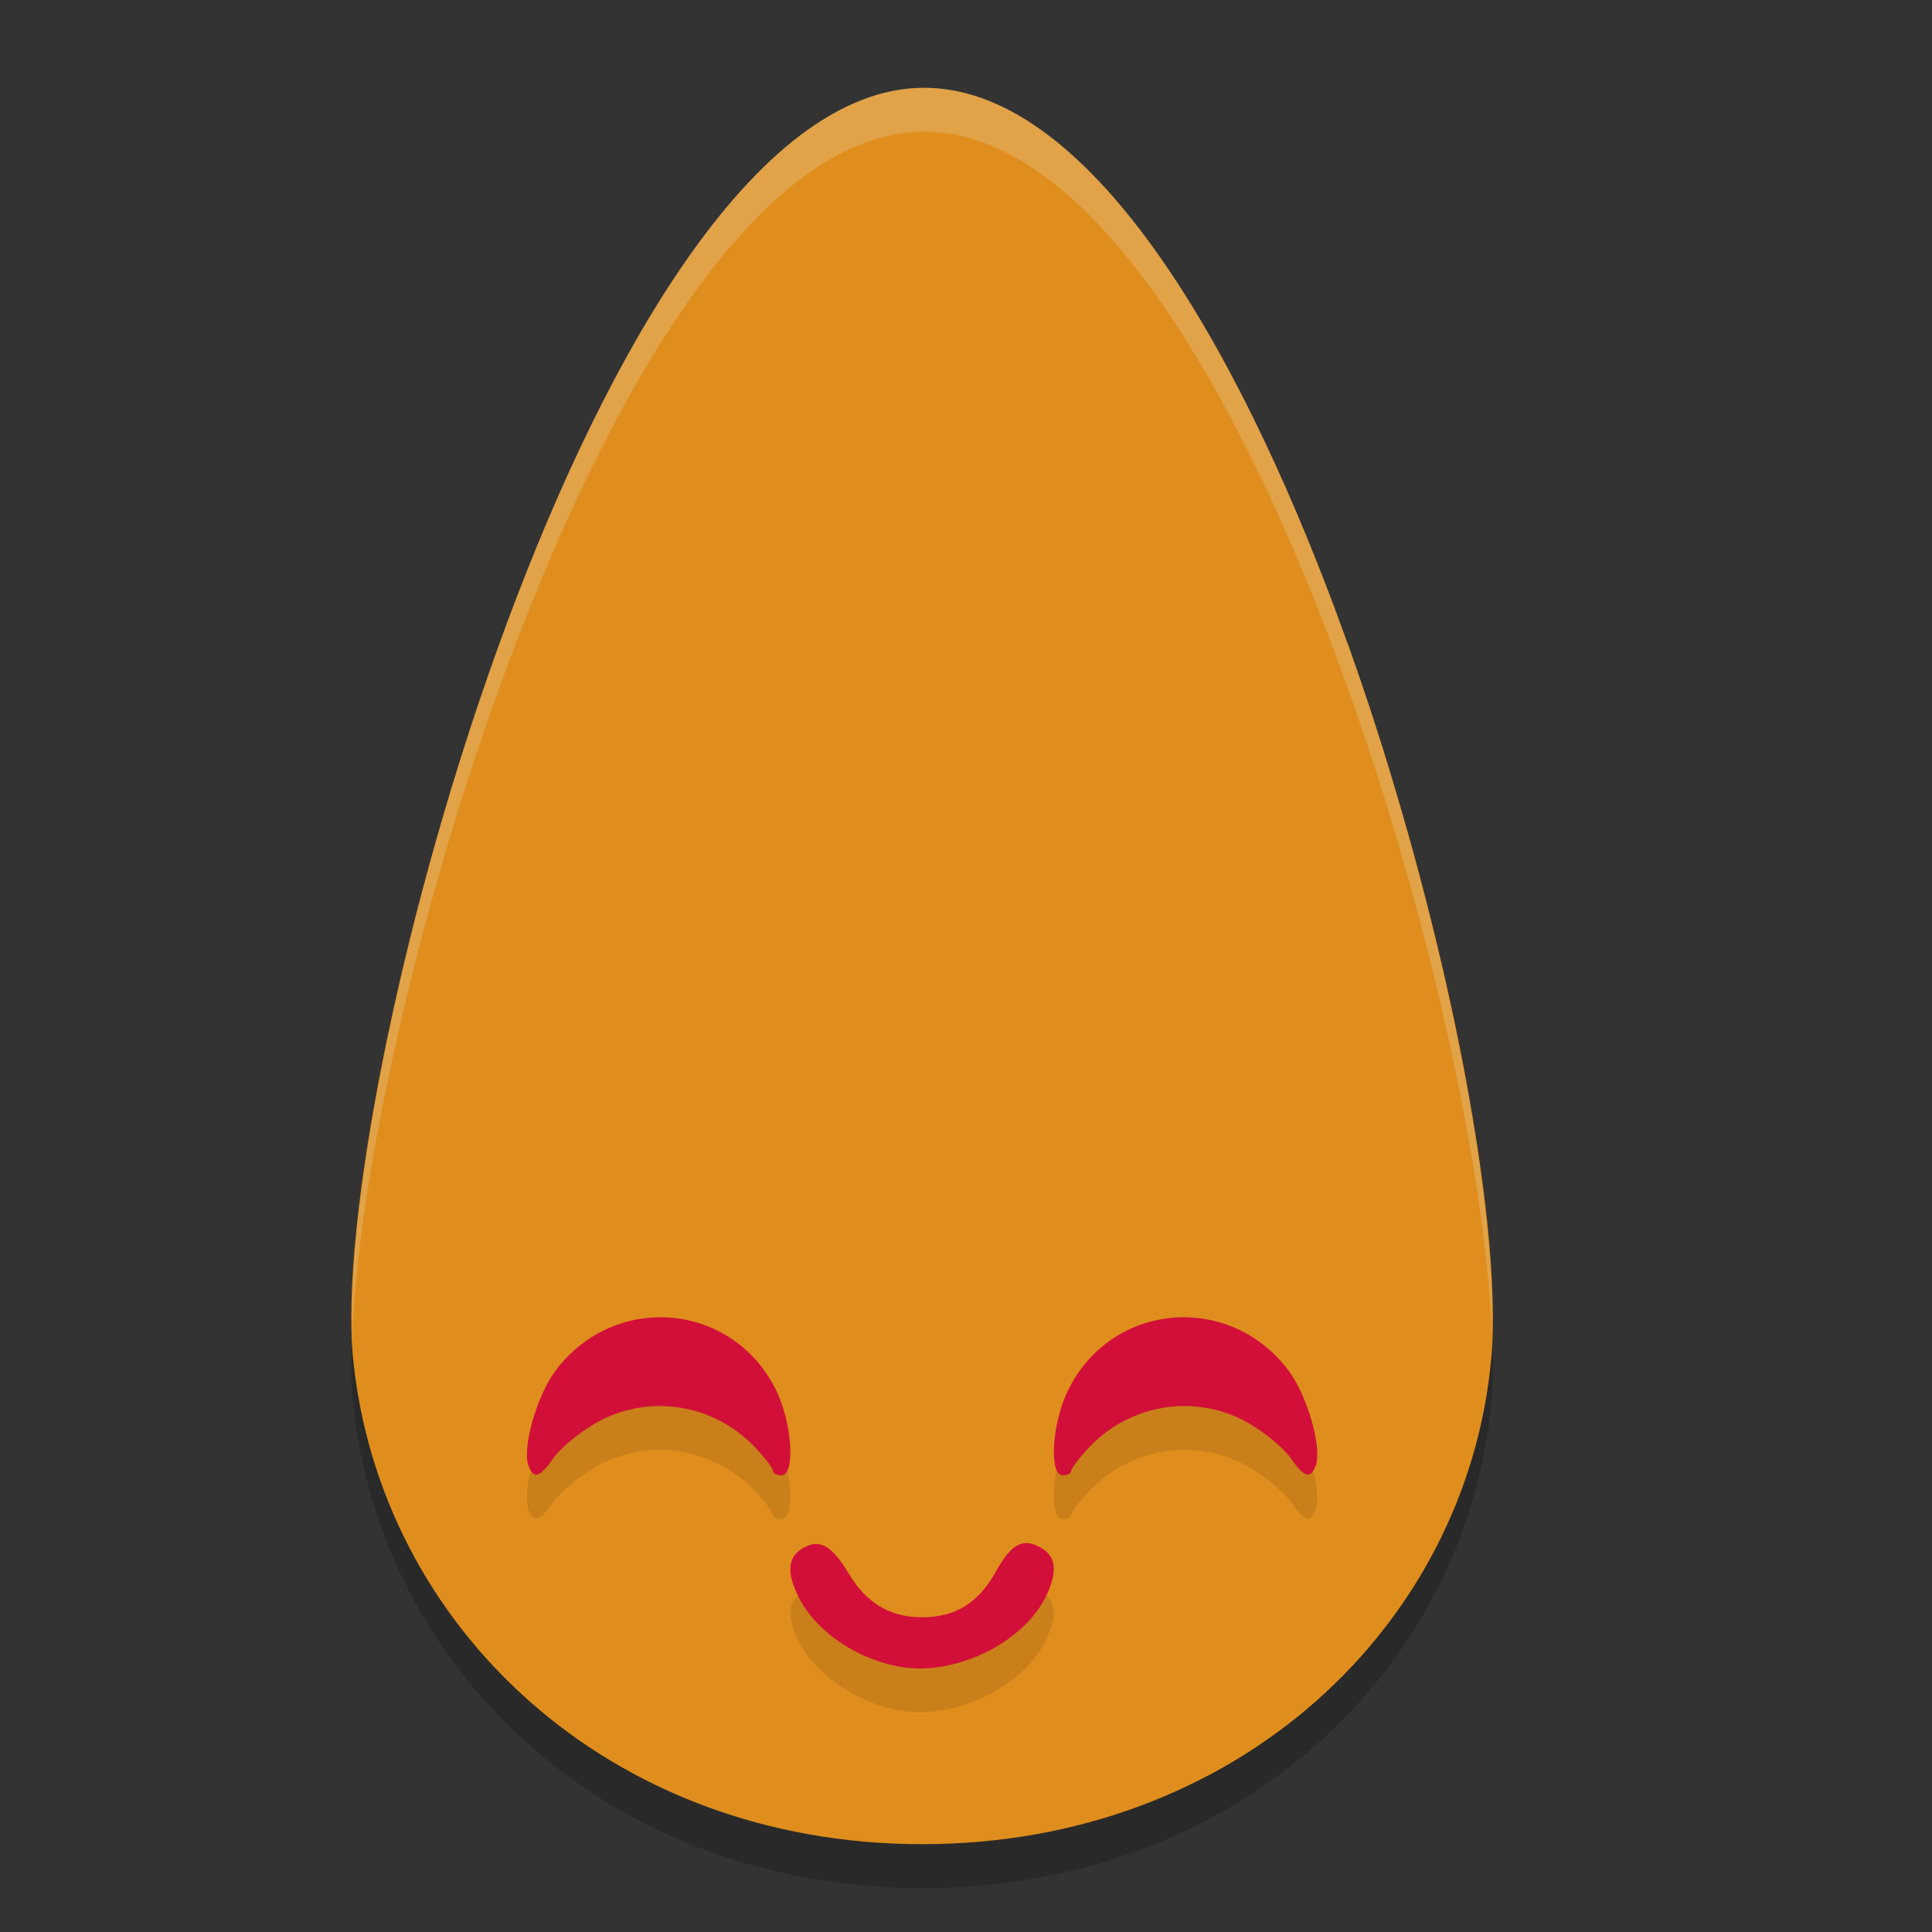 <svg xmlns="http://www.w3.org/2000/svg" width="22" height="22" version="1">
 <rect width="100%" height="100%" fill="#333333" stroke="none"/>
 <path style="opacity:0.2" d="M 16.981,15.974 C 16.7,19.014 14.08,21.5 10.501,21.5 6.922,21.5 4.327,19.012 4.021,15.974 3.714,12.922 6.824,1.546 10.501,1.5 14.203,1.454 17.272,12.81 16.981,15.974 Z"/>
 <path style="fill:#df8e1d" d="m 16.981,15.474 c -0.28,3.04 -2.901,5.526 -6.48,5.526 -3.579,0 -6.174,-2.488 -6.48,-5.526 C 3.714,12.422 6.824,1.046 10.501,1 14.203,0.954 17.272,12.31 16.981,15.474 Z"/>
 <path style="opacity:0.1" d="m 7.646,15.505 c -0.481,-0.041 -0.984,0.153 -1.32,0.602 -0.213,0.285 -0.384,0.884 -0.309,1.084 0.059,0.157 0.128,0.135 0.285,-0.09 0.076,-0.109 0.287,-0.284 0.469,-0.391 0.591,-0.345 1.344,-0.235 1.822,0.266 0.115,0.12 0.207,0.242 0.207,0.271 0,0.029 0.043,0.053 0.096,0.053 0.163,0 0.125,-0.601 -0.062,-0.979 C 8.586,15.823 8.128,15.547 7.646,15.505 Z m 5.707,0 c -0.481,0.041 -0.939,0.318 -1.188,0.816 -0.188,0.377 -0.226,0.979 -0.062,0.979 0.053,0 0.096,-0.024 0.096,-0.053 0,-0.029 0.092,-0.152 0.207,-0.271 0.478,-0.501 1.232,-0.611 1.822,-0.266 0.182,0.106 0.393,0.282 0.469,0.391 0.157,0.224 0.226,0.247 0.285,0.09 0.076,-0.2 -0.095,-0.799 -0.309,-1.084 -0.336,-0.448 -0.839,-0.643 -1.32,-0.602 z m -1.637,2.568 c -0.134,-0.018 -0.242,0.08 -0.377,0.322 -0.198,0.357 -0.461,0.52 -0.84,0.52 -0.362,0 -0.634,-0.161 -0.832,-0.492 -0.198,-0.332 -0.336,-0.408 -0.529,-0.293 -0.161,0.096 -0.182,0.261 -0.062,0.521 0.178,0.387 0.618,0.708 1.119,0.818 0.64,0.141 1.467,-0.25 1.727,-0.816 0.121,-0.264 0.102,-0.426 -0.061,-0.523 -0.052,-0.031 -0.1,-0.051 -0.145,-0.057 z"/>
 <path style="fill:#df8e1d" d="m 12.111,2.504 c -0.021,0.003 0.016,0.108 0.192,0.63 0.456,1.352 0.852,2.884 1.071,4.142 0.164,0.941 0.236,1.931 0.264,3.628 0.015,0.898 0.043,1.633 0.063,1.633 0.043,0 0.106,-0.289 0.201,-0.921 0.355,-2.367 0.076,-4.787 -0.83,-7.19 -0.219,-0.581 -0.835,-1.851 -0.923,-1.903 -0.017,-0.01 -0.031,-0.021 -0.038,-0.02 z"/>
 <path style="fill:#df8e1d" d="M 9.47,3 C 9.442,2.994 9.386,3.149 9.3,3.465 9.114,4.152 9.038,4.748 9.009,5.736 c -0.031,1.071 0.012,1.646 0.24,3.182 0.34,2.294 0.53,3.9 0.53,4.487 0,0.163 0.014,0.364 0.031,0.446 l 0.031,0.149 0.037,-0.133 c 0.021,-0.073 0.061,-0.6 0.091,-1.171 0.081,-1.573 0.017,-2.493 -0.427,-6.099 C 9.438,5.748 9.403,4.172 9.472,3.393 9.494,3.137 9.494,3.006 9.47,3 Z"/>
 <path style="fill:#df8e1d" d="M 6.812,7.159 C 6.754,7.145 6.079,8.554 5.926,9.008 c -0.032,0.096 -0.09,0.491 -0.128,0.877 -0.038,0.386 -0.126,1.007 -0.196,1.381 -0.097,0.52 -0.118,0.808 -0.091,1.227 0.033,0.51 0.068,0.676 0.23,1.11 0.045,0.121 0.091,0.163 0.167,0.153 0.088,-0.012 0.107,-0.079 0.118,-0.43 0.019,-0.621 0.106,-1.021 0.561,-2.586 L 7,9.315 6.992,8.46 C 6.983,7.586 6.928,7.186 6.812,7.159 Z"/>
 <path style="fill:#df8e1d" d="m 15.341,7.316 c 0.037,0.137 0.067,0.27 0.092,0.399 0.093,0.491 0.164,1.239 0.164,1.743 4.6e-5,0.632 0.101,0.516 0.161,-0.186 0.023,-0.271 0.043,-0.43 0.062,-0.507 C 15.672,8.279 15.512,7.794 15.341,7.316 Z"/>
 <path style="fill:#df8e1d" d="m 11.828,9.907 c -0.025,0 -0.034,0.044 -0.02,0.099 0.114,0.437 0.187,1.28 0.186,2.149 -8.5e-4,0.527 0.015,0.926 0.036,0.89 0.121,-0.206 0.172,-1.476 0.085,-2.105 C 12.055,10.505 11.888,9.907 11.828,9.907 Z"/>
 <path style="fill:#df8e1d" d="m 16.423,13.933 c -0.006,-8e-4 -0.013,0.003 -0.021,0.01 -0.01,0.01 -0.063,0.269 -0.117,0.575 -0.315,1.792 -1.019,3.597 -1.928,4.945 -0.283,0.419 -0.432,0.619 -0.603,0.755 0.709,-0.374 1.325,-0.869 1.824,-1.451 0.025,-0.06 0.054,-0.127 0.089,-0.199 0.532,-1.103 0.81,-2.393 0.812,-3.764 8e-4,-0.642 -0.012,-0.867 -0.057,-0.872 z"/>
 <path style="fill:#df8e1d" d="m 5.814,16.084 c -0.021,0.006 -0.046,0.063 -0.071,0.176 -0.062,0.277 0.013,1.407 0.115,1.717 0.036,0.111 0.129,0.283 0.206,0.384 0.077,0.1 0.159,0.182 0.182,0.182 0.051,0 0.052,0.009 -0.007,-0.176 -0.204,-0.644 -0.363,-1.474 -0.364,-1.903 -6e-4,-0.256 -0.025,-0.389 -0.06,-0.38 z"/>
 <path style="fill:#d20f39" d="M 10.196,18.971 C 9.694,18.861 9.255,18.539 9.077,18.152 8.957,17.892 8.977,17.727 9.138,17.631 c 0.193,-0.115 0.332,-0.038 0.53,0.293 0.198,0.331 0.47,0.492 0.832,0.492 0.379,0 0.642,-0.163 0.84,-0.52 0.179,-0.323 0.312,-0.391 0.521,-0.267 0.163,0.097 0.182,0.261 0.061,0.525 -0.26,0.566 -1.086,0.957 -1.726,0.816 z"/>
 <path style="fill:#d20f39" d="M 6.018,16.691 C 5.943,16.49 6.112,15.893 6.326,15.608 6.998,14.711 8.338,14.826 8.834,15.823 9.022,16.2 9.06,16.8 8.897,16.8 c -0.053,0 -0.096,-0.024 -0.096,-0.053 0,-0.029 -0.094,-0.151 -0.208,-0.271 -0.478,-0.501 -1.23,-0.61 -1.82,-0.265 -0.182,0.106 -0.393,0.282 -0.469,0.391 -0.157,0.224 -0.226,0.246 -0.285,0.089 z"/>
 <path style="opacity:0.2;fill:#eff1f5" d="M 10.501,1 C 6.93,1.044 3.904,11.749 4.013,15.165 4.178,11.304 7.093,1.542 10.501,1.5 13.936,1.458 16.823,11.225 16.988,15.161 17.087,11.649 14.097,0.956 10.501,1 Z"/>
 <path style="fill:#d20f39" d="m 14.982,16.691 c 0.076,-0.2 -0.094,-0.798 -0.308,-1.083 -0.672,-0.897 -2.012,-0.782 -2.508,0.215 C 11.978,16.2 11.94,16.8 12.103,16.8 c 0.053,0 0.096,-0.024 0.096,-0.053 0,-0.029 0.094,-0.151 0.208,-0.271 0.478,-0.501 1.23,-0.61 1.82,-0.265 0.182,0.106 0.393,0.282 0.469,0.391 0.157,0.224 0.226,0.246 0.285,0.089 z"/>
</svg>

